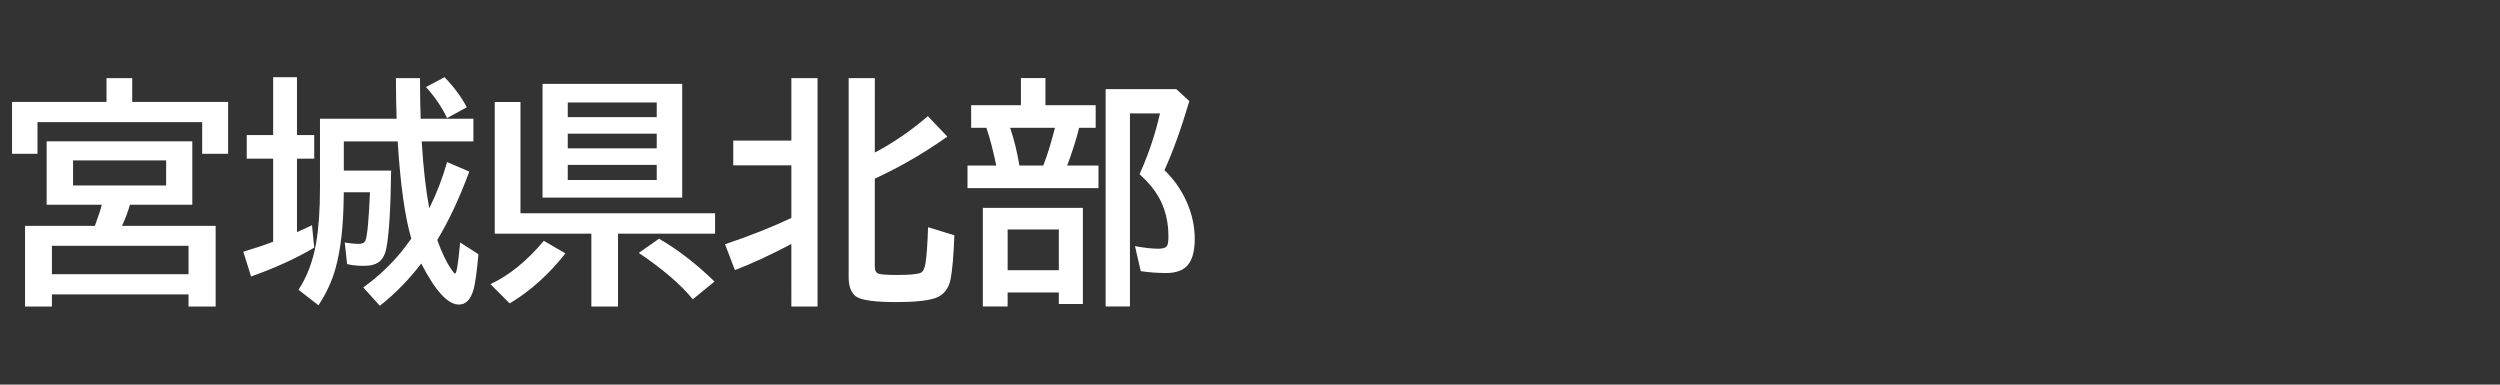 <svg version="1.1" xmlns="http://www.w3.org/2000/svg" xmlns:xlink="http://www.w3.org/1999/xlink" width="208" height="32" viewBox="0,0,208,32"><rect x="0" y="0" width="208" height="32" fill="#333333" stroke="none"/><g transform="translate(-240,-164)"><g data-paper-data="{&quot;isPaintingLayer&quot;:true}" fill-rule="nonzero" stroke="none" stroke-linecap="butt" stroke-linejoin="miter" stroke-miterlimit="10" stroke-dasharray="" stroke-dashoffset="0" style="mix-blend-mode: normal"><path d="M240,196v-32h208v32z" fill="none" stroke-width="0"></path><path d="M251,172.48h7.979v4.316h-2.158v-2.637h-13.701v2.637h-2.119v-4.316h7.861v-1.982h2.139zM256,175.761v5.273h-5.186c-0.176,0.605 -0.397,1.191 -0.664,1.758h7.793v6.709h-2.256v-1.006h-11.367v1.006h-2.236v-6.709h5.811c0.306,-0.84 0.498,-1.426 0.576,-1.758h-4.59v-5.273zM246.078,177.343v2.09h7.744v-2.09zM244.32,184.453v2.363h11.367v-2.363z" fill="#ffffff" stroke-width="1"></path><path d="M274.22,183.85c-0.534,-1.816 -0.911,-4.512 -1.133,-8.086h-4.482v2.432h3.936c-0.039,3.171 -0.173,5.329 -0.4,6.475c-0.117,0.566 -0.348,0.96 -0.693,1.182c-0.273,0.176 -0.664,0.264 -1.172,0.264c-0.547,0 -1.012,-0.049 -1.397,-0.146l-0.195,-1.797c0.475,0.078 0.859,0.117 1.152,0.117c0.293,0 0.482,-0.091 0.566,-0.273c0.156,-0.378 0.283,-1.719 0.381,-4.023h-2.178c-0.007,0.111 -0.01,0.264 -0.01,0.459c-0.026,2.344 -0.247,4.284 -0.664,5.82c-0.299,1.094 -0.778,2.135 -1.436,3.125l-1.66,-1.289c0.716,-1.087 1.204,-2.383 1.465,-3.887c0.215,-1.243 0.322,-2.76 0.322,-4.551v-5.791h6.377c-0.033,-0.82 -0.052,-1.947 -0.059,-3.379h2.002c0.007,1.471 0.026,2.598 0.059,3.379h4.385v1.885h-4.297l0.01,0.205c0.124,2.025 0.329,3.812 0.615,5.361c0.605,-1.217 1.1,-2.5 1.484,-3.848l1.846,0.791c-0.807,2.187 -1.696,4.085 -2.666,5.693c0.378,1.042 0.762,1.846 1.152,2.412c0.169,0.254 0.28,0.381 0.332,0.381c0.117,0 0.244,-0.726 0.381,-2.178l0.039,-0.41l1.523,0.977c-0.137,1.543 -0.283,2.559 -0.439,3.047c-0.241,0.762 -0.635,1.143 -1.182,1.143c-0.924,0 -1.969,-1.139 -3.135,-3.418c-1.048,1.367 -2.197,2.539 -3.447,3.516l-1.377,-1.523c1.257,-0.911 2.331,-1.924 3.223,-3.037c0.234,-0.293 0.492,-0.635 0.771,-1.025zM262.726,175.237v-4.814h1.982v4.814h1.436v1.963h-1.436v6.113c0.423,-0.182 0.84,-0.374 1.25,-0.576l0.186,1.865c-1.471,0.879 -3.223,1.68 -5.254,2.402l-0.645,-2.061c0.918,-0.273 1.745,-0.55 2.481,-0.83v-6.914h-2.197v-1.963zM277.199,173.821c-0.456,-0.937 -1.042,-1.797 -1.758,-2.578l1.543,-0.82c0.762,0.781 1.38,1.615 1.855,2.5z" fill="#ffffff" stroke-width="1"></path><path d="M296.76,170.98v9.463h-11.621v-9.463zM287.238,172.523v1.221h7.402v-1.221zM287.238,175.121v1.221h7.402v-1.221zM287.238,177.718v1.26h7.402v-1.26zM283.303,181.742h16.191v1.699h-8.076v6.064h-2.217v-6.064h-8.037v-10.957h2.139zM280.803,187.64c1.549,-0.716 3.031,-1.917 4.443,-3.603l1.797,1.045c-1.393,1.764 -2.939,3.151 -4.639,4.16zM297.639,188.9c-0.996,-1.224 -2.493,-2.51 -4.492,-3.857l1.68,-1.182c1.569,0.905 3.109,2.093 4.619,3.564z" fill="#ffffff" stroke-width="1"></path><path d="M305.84,184.3c-1.797,0.944 -3.363,1.667 -4.697,2.168l-0.82,-2.148c2.09,-0.703 3.929,-1.432 5.518,-2.188v-4.375h-4.834v-2.061h4.834v-5.195h2.178v19.004h-2.178zM312.783,176.693c1.517,-0.794 2.988,-1.803 4.414,-3.027l1.621,1.699c-1.927,1.367 -3.939,2.533 -6.035,3.496v7.324c0,0.319 0.104,0.514 0.312,0.586c0.221,0.072 0.732,0.107 1.533,0.107c1.055,0 1.715,-0.062 1.982,-0.186c0.189,-0.085 0.319,-0.348 0.391,-0.791c0.098,-0.618 0.169,-1.618 0.215,-2.998l2.188,0.674c-0.065,1.686 -0.169,2.897 -0.312,3.633c-0.163,0.82 -0.589,1.351 -1.279,1.592c-0.658,0.221 -1.735,0.332 -3.232,0.332c-1.758,0 -2.865,-0.146 -3.32,-0.439c-0.436,-0.286 -0.654,-0.837 -0.654,-1.65v-16.543h2.178z" fill="#ffffff" stroke-width="1"></path><path d="M326.98,172.75h4.18v1.885h-1.377c-0.247,0.996 -0.579,2.041 -0.996,3.135h2.607v1.885h-10.898v-1.885h2.393c-0.26,-1.25 -0.534,-2.295 -0.82,-3.135h-1.27v-1.885h4.141v-2.256h2.041zM324.041,174.635c0.332,0.97 0.589,2.015 0.771,3.135h1.992l0.098,-0.273c0.28,-0.742 0.54,-1.585 0.781,-2.529l0.088,-0.332zM330.095,181.295v7.998h-2.002v-0.957h-4.258v1.162h-2.061v-8.203zM323.836,183.092v3.389h4.258v-3.389zM336.882,178.16c0.775,0.736 1.39,1.611 1.846,2.627c0.449,1.016 0.674,2.044 0.674,3.086c0,0.964 -0.179,1.673 -0.537,2.129c-0.371,0.475 -0.983,0.713 -1.836,0.713c-0.729,0 -1.436,-0.052 -2.119,-0.156l-0.479,-2.08c0.788,0.143 1.439,0.215 1.953,0.215c0.391,0 0.635,-0.091 0.732,-0.273c0.065,-0.13 0.098,-0.391 0.098,-0.781c0,-1.608 -0.482,-2.995 -1.445,-4.16c-0.254,-0.306 -0.573,-0.635 -0.957,-0.986l0.117,-0.273c0.677,-1.53 1.204,-3.125 1.582,-4.785h-2.5v16.064h-2.022v-18.086h5.879l1.084,0.996c-0.658,2.24 -1.348,4.157 -2.07,5.752z" fill="#ffffff" stroke-width="1"></path></g></g></svg>